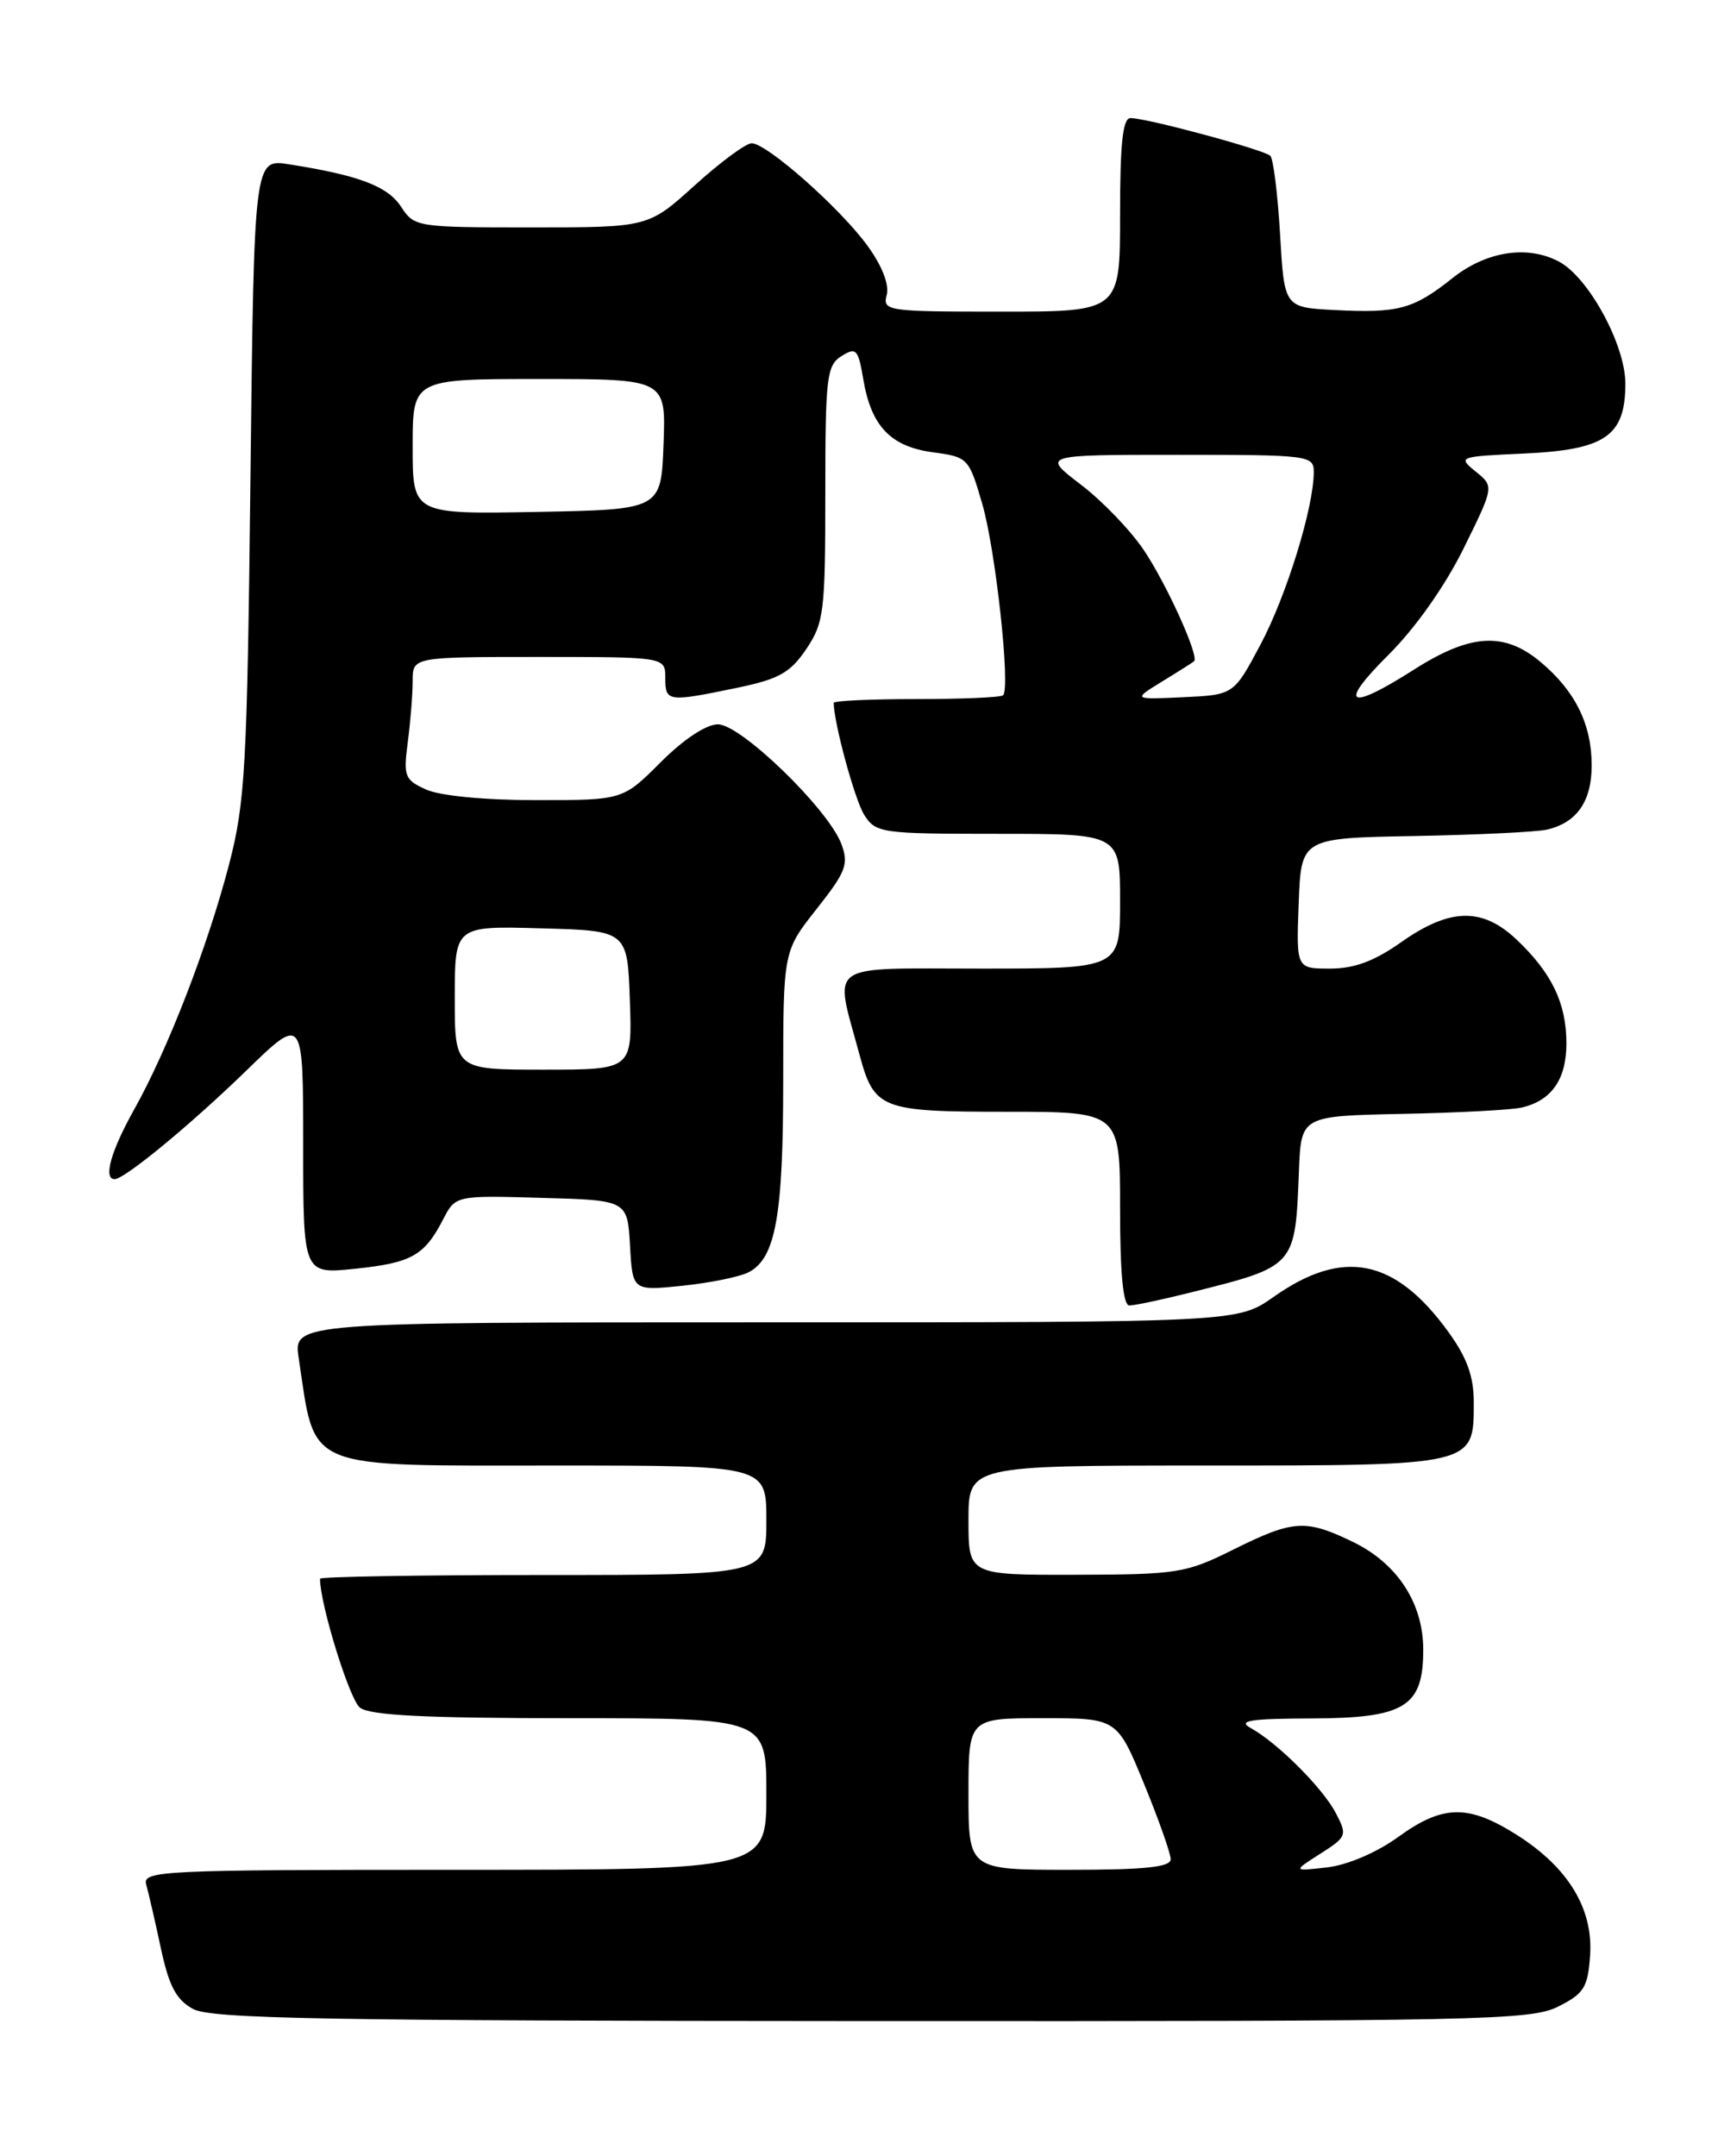 <?xml version="1.0" encoding="UTF-8" standalone="no"?>
<!DOCTYPE svg PUBLIC "-//W3C//DTD SVG 1.1//EN" "http://www.w3.org/Graphics/SVG/1.1/DTD/svg11.dtd" >
<svg xmlns="http://www.w3.org/2000/svg" xmlns:xlink="http://www.w3.org/1999/xlink" version="1.1" viewBox="0 0 204 256">
 <g >
 <path fill="currentColor"
d=" M 185.00 238.25 C 188.08 236.71 188.54 235.98 188.81 232.21 C 189.21 226.66 186.23 221.74 180.15 217.88 C 174.35 214.20 171.33 214.25 166.00 218.12 C 163.47 219.95 160.01 221.43 157.60 221.71 C 153.50 222.18 153.50 222.18 156.78 220.09 C 159.93 218.08 160.00 217.90 158.61 215.25 C 157.04 212.26 151.69 206.92 148.50 205.16 C 146.92 204.29 148.46 204.05 155.75 204.03 C 166.83 203.99 169.00 202.65 169.00 195.87 C 169.00 190.34 165.92 185.62 160.65 183.07 C 155.03 180.35 153.57 180.44 146.47 183.97 C 140.81 186.79 139.85 186.94 127.75 186.97 C 115.00 187.00 115.00 187.00 115.00 180.50 C 115.00 174.00 115.00 174.00 143.17 174.00 C 175.23 174.00 175.00 174.05 175.00 166.50 C 175.00 163.41 174.20 161.19 171.97 158.12 C 165.65 149.40 159.48 148.16 151.23 153.98 C 146.94 157.00 146.94 157.00 90.88 157.00 C 34.82 157.00 34.82 157.00 35.47 161.25 C 37.50 174.73 35.73 174.00 66.22 174.00 C 91.00 174.00 91.00 174.00 91.00 180.50 C 91.00 187.00 91.00 187.00 64.50 187.00 C 49.92 187.00 38.00 187.20 38.00 187.44 C 38.00 190.49 41.51 201.80 42.74 202.75 C 43.95 203.67 50.58 204.00 67.69 204.00 C 91.00 204.00 91.00 204.00 91.00 213.00 C 91.00 222.00 91.00 222.00 53.93 222.00 C 19.11 222.00 16.90 222.11 17.36 223.75 C 17.63 224.71 18.42 228.11 19.10 231.31 C 20.07 235.82 20.92 237.43 22.92 238.52 C 25.07 239.69 38.54 239.93 103.50 239.96 C 175.80 239.99 181.76 239.87 185.00 238.25 Z  M 141.36 153.46 C 153.90 150.32 153.79 150.44 154.24 139.00 C 154.50 132.50 154.50 132.50 166.50 132.25 C 173.10 132.12 179.48 131.78 180.68 131.50 C 184.24 130.68 186.00 128.15 186.00 123.88 C 186.00 119.14 184.28 115.54 180.11 111.58 C 176.03 107.71 172.19 107.78 166.43 111.83 C 163.20 114.12 160.82 115.00 157.93 115.00 C 153.92 115.00 153.92 115.00 154.21 107.25 C 154.50 99.50 154.50 99.50 168.00 99.26 C 175.43 99.12 182.48 98.78 183.68 98.50 C 187.24 97.68 189.00 95.15 189.00 90.88 C 189.00 86.00 187.06 82.07 182.96 78.62 C 178.65 74.99 174.63 75.22 167.95 79.47 C 160.07 84.50 158.80 83.79 164.86 77.76 C 168.06 74.58 171.56 69.62 173.78 65.14 C 177.42 57.76 177.42 57.76 175.23 55.99 C 173.08 54.24 173.19 54.20 180.92 53.85 C 190.63 53.41 193.00 51.78 193.00 45.54 C 193.00 40.96 188.65 32.95 185.13 31.07 C 181.39 29.07 176.50 29.82 172.47 33.02 C 167.82 36.72 166.05 37.20 158.46 36.81 C 152.50 36.50 152.50 36.50 152.00 27.83 C 151.72 23.06 151.20 18.86 150.84 18.50 C 150.12 17.79 136.28 14.04 134.25 14.02 C 133.32 14.00 133.00 16.96 133.00 25.50 C 133.00 37.00 133.00 37.00 118.88 37.00 C 105.30 37.00 104.79 36.93 105.29 35.02 C 105.61 33.79 104.74 31.56 103.03 29.21 C 99.82 24.76 91.07 17.02 89.26 17.01 C 88.58 17.00 85.54 19.25 82.50 22.00 C 76.98 27.00 76.98 27.00 63.10 27.00 C 49.47 27.00 49.20 26.96 47.62 24.54 C 46.02 22.10 42.61 20.81 34.33 19.51 C 30.17 18.85 30.17 18.85 29.74 56.68 C 29.35 91.06 29.12 95.24 27.21 102.59 C 24.68 112.32 19.93 124.59 15.93 131.73 C 13.17 136.66 12.23 140.00 13.61 140.00 C 14.79 140.00 22.61 133.56 29.25 127.11 C 36.00 120.55 36.00 120.55 36.00 135.92 C 36.00 151.28 36.00 151.28 42.15 150.64 C 48.86 149.94 50.39 149.09 52.61 144.79 C 54.09 141.93 54.09 141.93 64.29 142.22 C 74.50 142.50 74.50 142.50 74.81 147.89 C 75.11 153.27 75.11 153.27 81.10 152.65 C 84.40 152.30 87.92 151.58 88.94 151.03 C 92.10 149.34 93.00 144.33 93.00 128.32 C 93.00 112.94 93.00 112.94 96.96 107.93 C 100.46 103.50 100.80 102.61 99.91 100.21 C 98.35 96.06 87.98 86.00 85.25 86.00 C 83.85 86.00 81.18 87.77 78.45 90.50 C 73.95 95.00 73.95 95.00 63.67 95.00 C 57.60 95.00 52.26 94.49 50.62 93.75 C 48.04 92.59 47.89 92.19 48.42 88.11 C 48.74 85.70 49.00 82.43 49.00 80.86 C 49.00 78.00 49.00 78.00 64.00 78.00 C 79.00 78.00 79.00 78.00 79.00 80.50 C 79.00 83.34 79.28 83.37 87.49 81.67 C 92.50 80.63 93.84 79.88 95.74 77.06 C 97.84 73.94 98.00 72.64 98.00 58.59 C 98.00 44.78 98.16 43.38 99.92 42.28 C 101.66 41.19 101.90 41.44 102.51 45.04 C 103.45 50.61 105.75 53.02 110.77 53.70 C 114.94 54.26 115.05 54.37 116.64 59.84 C 118.22 65.28 120.01 81.66 119.11 82.55 C 118.87 82.80 114.24 83.00 108.83 83.00 C 103.42 83.00 99.00 83.20 99.00 83.45 C 99.00 85.79 101.50 94.98 102.62 96.75 C 103.99 98.91 104.60 99.00 118.52 99.00 C 133.00 99.00 133.00 99.00 133.00 107.00 C 133.00 115.00 133.00 115.00 116.38 115.00 C 97.79 115.00 99.06 114.10 102.04 125.15 C 103.81 131.71 104.56 132.00 119.57 132.00 C 133.00 132.00 133.00 132.00 133.00 143.50 C 133.00 151.23 133.36 155.00 134.11 155.00 C 134.71 155.00 137.98 154.31 141.36 153.46 Z  M 115.00 213.00 C 115.00 204.00 115.00 204.00 123.82 204.00 C 132.64 204.00 132.64 204.00 135.83 211.75 C 137.58 216.01 139.01 220.06 139.01 220.75 C 139.00 221.68 135.93 222.00 127.00 222.00 C 115.00 222.00 115.00 222.00 115.00 213.00 Z  M 54.00 118.47 C 54.00 109.93 54.00 109.93 64.25 110.22 C 74.50 110.50 74.50 110.50 74.79 118.75 C 75.08 127.00 75.08 127.00 64.54 127.00 C 54.00 127.00 54.00 127.00 54.00 118.47 Z  M 138.00 80.91 C 139.93 79.73 141.63 78.65 141.79 78.51 C 142.43 77.94 138.49 69.26 135.79 65.27 C 134.22 62.94 130.86 59.45 128.32 57.52 C 123.71 54.00 123.71 54.00 139.86 54.00 C 155.45 54.00 156.00 54.07 156.00 56.04 C 156.00 60.24 152.77 70.70 149.69 76.50 C 146.50 82.50 146.50 82.50 140.50 82.78 C 134.50 83.06 134.50 83.06 138.00 80.91 Z  M 49.00 53.03 C 49.00 45.00 49.00 45.00 64.04 45.00 C 79.08 45.00 79.08 45.00 78.79 52.75 C 78.50 60.50 78.50 60.50 63.75 60.78 C 49.00 61.05 49.00 61.05 49.00 53.03 Z "/>
</g>
</svg>